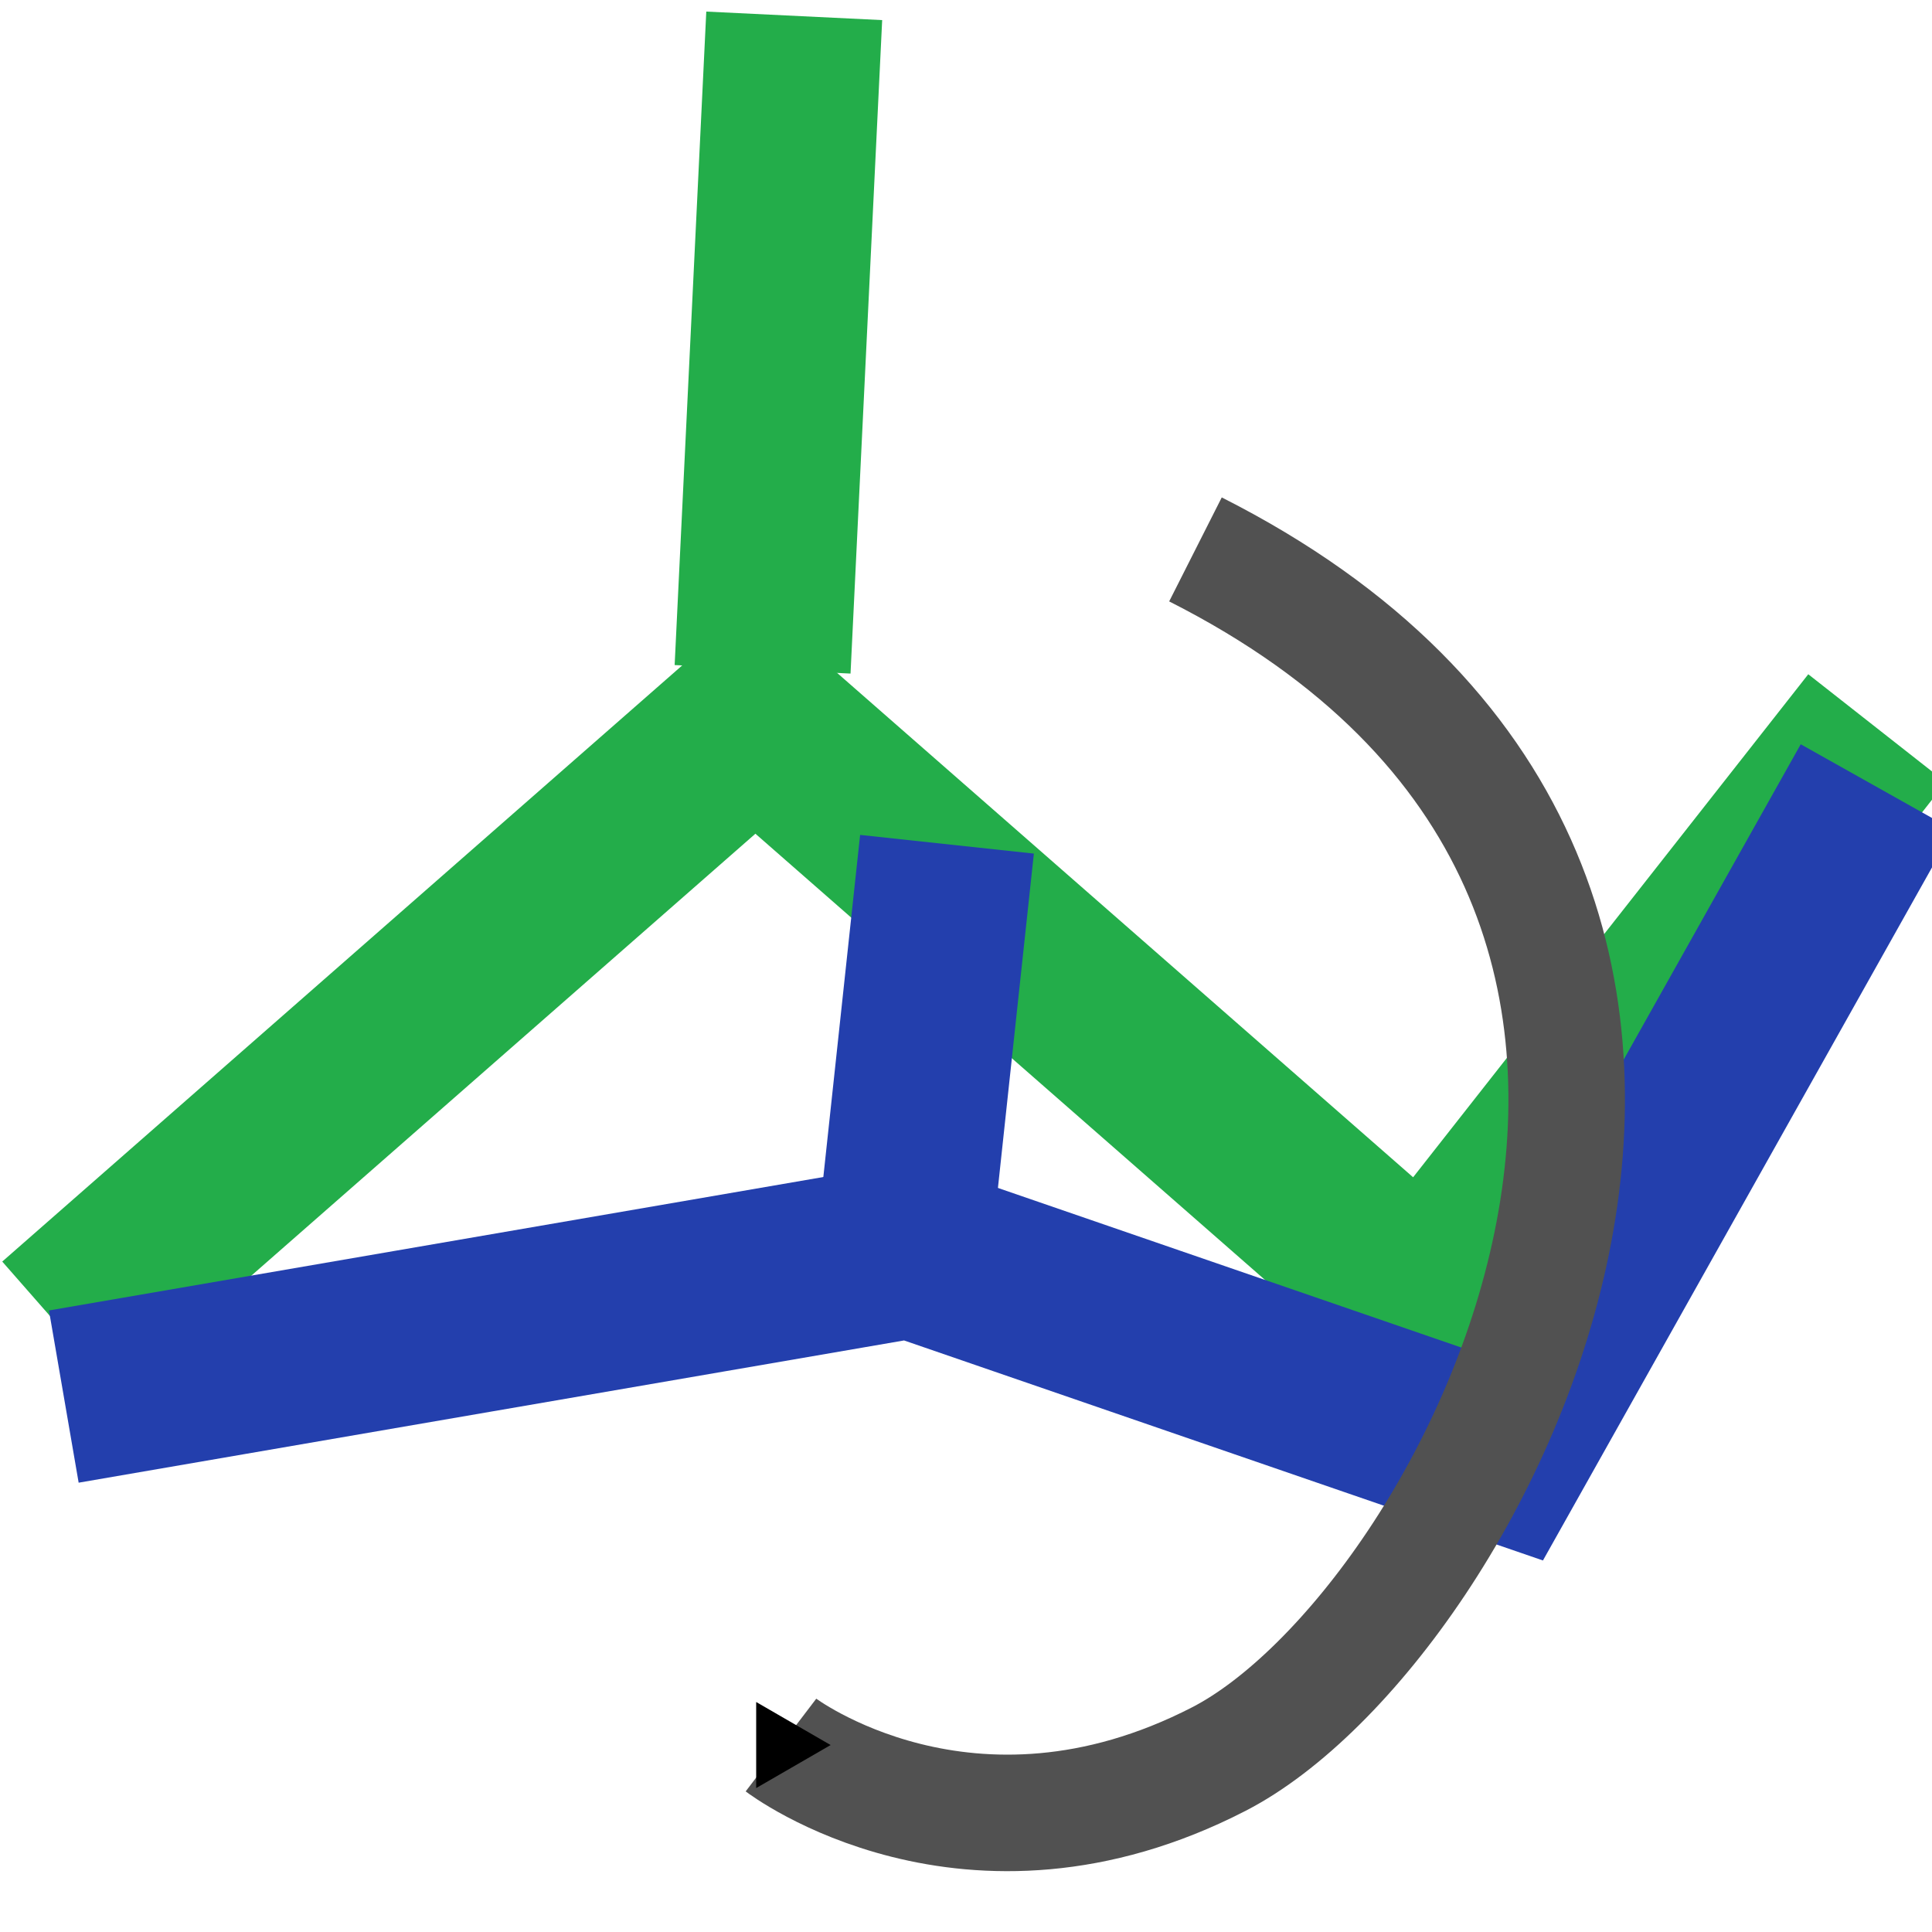 <?xml version="1.0" encoding="UTF-8" standalone="no"?>
<!-- Created with Inkscape (http://www.inkscape.org/) -->

<svg
   xmlns:dc="http://purl.org/dc/elements/1.1/"
   xmlns:cc="http://creativecommons.org/ns#"
   xmlns:rdf="http://www.w3.org/1999/02/22-rdf-syntax-ns#"
   xmlns:svg="http://www.w3.org/2000/svg"
   xmlns="http://www.w3.org/2000/svg"
   xmlns:xlink="http://www.w3.org/1999/xlink"
   xmlns:sodipodi="http://sodipodi.sourceforge.net/DTD/sodipodi-0.dtd"
   xmlns:inkscape="http://www.inkscape.org/namespaces/inkscape"
   inkscape:export-ydpi="29.09"
   inkscape:export-xdpi="29.09"
   inkscape:export-filename="/home/paule/Projects/coot/trunk/pixmaps/edit-backbone.png"
   sodipodi:docname="edit-backbone.svg"
   inkscape:version="0.47 r22583"
   sodipodi:version="0.32"
   id="svg2160"
   height="48"
   width="48"
   inkscape:output_extension="org.inkscape.output.svg.inkscape"
   version="1.1">
  <defs
     id="defs2162">
    <marker
       style="overflow:visible"
       id="TriangleOutS"
       refX="0"
       refY="0"
       orient="auto"
       inkscape:stockid="TriangleOutS">
      <path
         transform="scale(0.2,0.2)"
         style="fill-rule:evenodd;stroke:#000000;stroke-width:1pt;marker-start:none"
         d="m 5.77,0 -8.65,5 0,-10 8.65,5 z"
         id="path3674" />
    </marker>
    <marker
       style="overflow:visible"
       id="TriangleOutL"
       refX="0"
       refY="0"
       orient="auto"
       inkscape:stockid="TriangleOutL">
      <path
         transform="scale(0.8,0.8)"
         style="fill-rule:evenodd;stroke:#000000;stroke-width:1pt;marker-start:none"
         d="m 5.77,0 -8.65,5 0,-10 8.65,5 z"
         id="path3680" />
    </marker>
    <radialGradient
       r="2.009"
       fy="8.731"
       fx="19.058"
       cy="8.731"
       cx="19.058"
       gradientTransform="scale(0.956,1.047)"
       gradientUnits="userSpaceOnUse"
       id="radialGradient5355"
       xlink:href="#linearGradient2342"
       inkscape:collect="always" />
    <radialGradient
       r="2.009"
       fy="8.731"
       fx="19.058"
       cy="8.731"
       cx="19.058"
       gradientTransform="scale(0.956,1.047)"
       gradientUnits="userSpaceOnUse"
       id="radialGradient5351"
       xlink:href="#linearGradient2342"
       inkscape:collect="always" />
    <radialGradient
       r="2.009"
       fy="8.731"
       fx="19.058"
       cy="8.731"
       cx="19.058"
       gradientTransform="scale(0.956,1.047)"
       gradientUnits="userSpaceOnUse"
       id="radialGradient5347"
       xlink:href="#linearGradient2352"
       inkscape:collect="always" />
    <radialGradient
       r="2.009"
       fy="8.731"
       fx="19.058"
       cy="8.731"
       cx="19.058"
       gradientTransform="scale(0.956,1.047)"
       gradientUnits="userSpaceOnUse"
       id="radialGradient5343"
       xlink:href="#linearGradient2352"
       inkscape:collect="always" />
    <radialGradient
       r="2.009"
       fy="8.731"
       fx="19.058"
       cy="8.731"
       cx="19.058"
       gradientTransform="scale(0.956,1.047)"
       gradientUnits="userSpaceOnUse"
       id="radialGradient5339"
       xlink:href="#linearGradient2352"
       inkscape:collect="always" />
    <radialGradient
       r="2.009"
       fy="8.731"
       fx="19.058"
       cy="8.731"
       cx="19.058"
       gradientTransform="scale(0.956,1.047)"
       gradientUnits="userSpaceOnUse"
       id="radialGradient5335"
       xlink:href="#linearGradient2352"
       inkscape:collect="always" />
    <marker
       style="overflow:visible"
       id="marker2348"
       refX="0"
       refY="0"
       orient="auto"
       inkscape:stockid="TriangleOutL">
      <path
         transform="scale(0.8,0.8)"
         style="fill-rule:evenodd;stroke:#000000;stroke-width:1pt;marker-start:none"
         d="m 5.77,0 -8.65,5 0,-10 8.65,5 z"
         id="path2350" />
    </marker>
    <marker
       style="overflow:visible"
       id="marker2344"
       refX="0"
       refY="0"
       orient="auto"
       inkscape:stockid="TriangleOutS">
      <path
         transform="scale(0.2,0.2)"
         style="fill-rule:evenodd;stroke:#000000;stroke-width:1pt;marker-start:none"
         d="m 5.77,0 -8.65,5 0,-10 8.65,5 z"
         id="path2346" />
    </marker>
    <radialGradient
       inkscape:collect="always"
       xlink:href="#linearGradient2352"
       id="radialGradient2364"
       gradientUnits="userSpaceOnUse"
       gradientTransform="scale(0.956,1.047)"
       cx="19.058"
       cy="8.731"
       fx="19.058"
       fy="8.731"
       r="2.009" />
    <linearGradient
       id="linearGradient2352">
      <stop
         style="stop-color:#ccfac1;stop-opacity:1;"
         offset="0"
         id="stop2354" />
      <stop
         style="stop-color:#5fa248;stop-opacity:1;"
         offset="1"
         id="stop2356" />
    </linearGradient>
    <radialGradient
       inkscape:collect="always"
       xlink:href="#linearGradient2330"
       id="radialGradient2336"
       gradientTransform="scale(0.956,1.047)"
       cx="19.058"
       cy="8.731"
       fx="19.058"
       fy="8.731"
       r="2.009"
       gradientUnits="userSpaceOnUse" />
    <linearGradient
       id="linearGradient2330">
      <stop
         style="stop-color:#d4c1e3;stop-opacity:1;"
         offset="0"
         id="stop2332" />
      <stop
         style="stop-color:#003bff;stop-opacity:1;"
         offset="1"
         id="stop2334" />
    </linearGradient>
    <radialGradient
       inkscape:collect="always"
       xlink:href="#linearGradient2342"
       id="radialGradient2340"
       gradientUnits="userSpaceOnUse"
       gradientTransform="scale(0.956,1.047)"
       cx="19.058"
       cy="8.731"
       fx="19.058"
       fy="8.731"
       r="2.009" />
    <linearGradient
       id="linearGradient2342">
      <stop
         style="stop-color:#e0cec1;stop-opacity:1;"
         offset="0"
         id="stop2344" />
      <stop
         style="stop-color:#ff0000;stop-opacity:1;"
         offset="1"
         id="stop2346" />
    </linearGradient>
    <inkscape:perspective
       id="perspective41"
       inkscape:persp3d-origin="8 : 5.3333333 : 1"
       inkscape:vp_z="16 : 8 : 1"
       inkscape:vp_y="0 : 1000 : 0"
       inkscape:vp_x="0 : 8 : 1"
       sodipodi:type="inkscape:persp3d" />
  </defs>
  <sodipodi:namedview
     inkscape:window-y="85"
     inkscape:window-x="57"
     inkscape:window-height="903"
     inkscape:window-width="1029"
     inkscape:document-units="px"
     inkscape:grid-bbox="true"
     showgrid="true"
     inkscape:current-layer="layer1"
     inkscape:cy="1.4143099"
     inkscape:cx="-10.160564"
     inkscape:zoom="5.5494504"
     inkscape:pageshadow="2"
     inkscape:pageopacity="0.0"
     borderopacity="1.0"
     bordercolor="#666666"
     pagecolor="#ffffff"
     id="base"
     inkscape:window-maximized="0" />
  <g
     inkscape:groupmode="layer"
     inkscape:label="Layer 1"
     id="layer1"
     transform="translate(0,32)">
    <g
       style="fill:none;stroke:#23ad4a;stroke-width:1.5;stroke-miterlimit:4;stroke-opacity:1"
       transform="matrix(2.892,0.139,-0.139,2.892,-42.262,-59.764)"
       id="g3025">
      <path
         style="stroke-linecap:butt;stroke-linejoin:miter"
         d="m 16.1,20.229 5.71,-5.513 5.98,4.749 3.638,-5.119"
         id="path3021"
         sodipodi:nodetypes="cccc" />
      <path
         style="stroke-width:1.511;stroke-linecap:butt;stroke-linejoin:miter"
         d="m 21.854,8.686 -0.002,5.614"
         id="path3023"
         sodipodi:nodetypes="cc" />
    </g>
    <g
       style="fill:none;stroke:#233fad;stroke-width:1.5;stroke-miterlimit:4;stroke-opacity:1"
       transform="matrix(2.892,0.122,-0.122,2.892,-42.508,-57.769)"
       id="g2074">
      <path
         style="stroke-linecap:butt;stroke-linejoin:miter"
         d="m 16.1,20.229 7.215,-1.559 5.143,1.532 2.97,-5.856"
         id="path2076"
         sodipodi:nodetypes="cccc" />
      <path
         style="stroke-linecap:butt;stroke-linejoin:miter"
         d="m 23.474,15.173 -0.23,3.538"
         id="path2078"
         sodipodi:nodetypes="cc" />
    </g>
    <path
       style="fill:none;stroke:#515151;stroke-width:2.895px;stroke-linecap:butt;stroke-linejoin:miter;stroke-opacity:1;marker-end:url(#TriangleOutS)"
       d="m 29.701,-18.35 c 16.656,8.422 6.894,26.8 0.584,30.052 -6.218,3.204 -10.882,-0.347 -10.882,-0.347"
       id="path3585"
       sodipodi:nodetypes="czc" />
  </g>
</svg>

